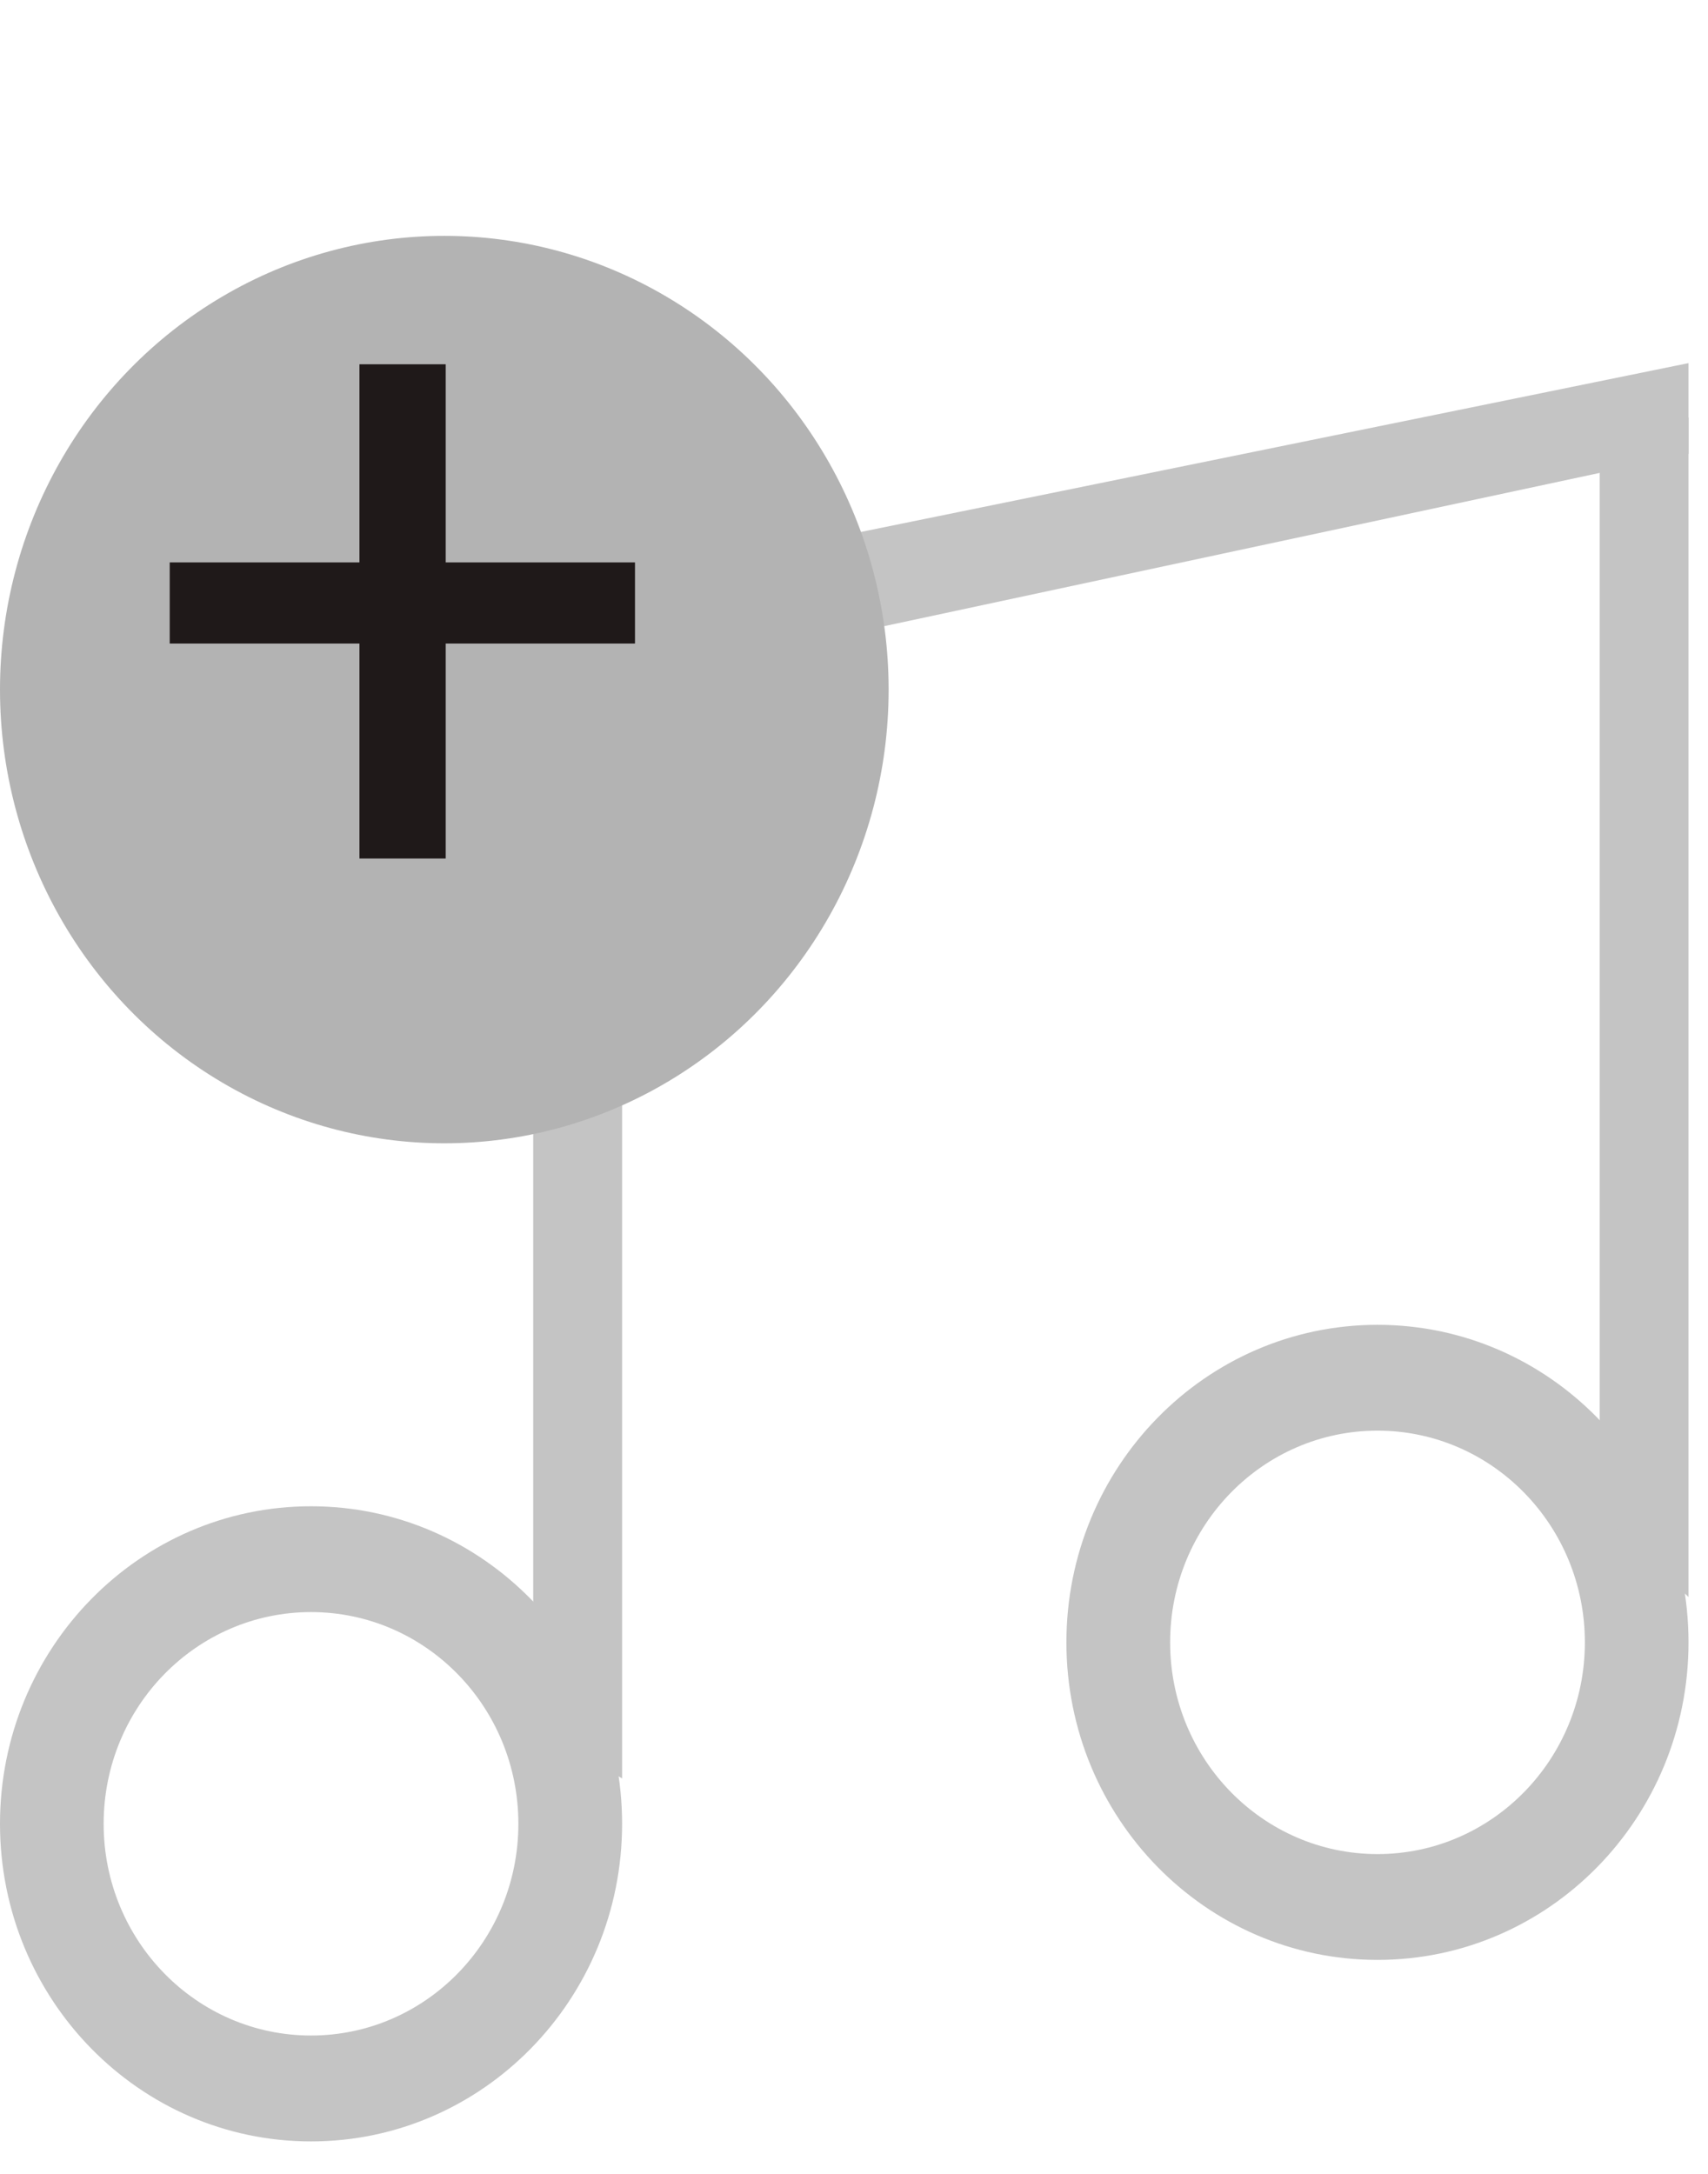 <svg width="22" height="28" viewBox="0 0 22 28" fill="none" xmlns="http://www.w3.org/2000/svg">
<path d="M6.868 12.389H8.013V22.907L6.868 22.206V12.389Z" fill="#C4C4C4"/>
<path d="M9.73 7.129L21.749 4.677L21.749 5.846L10.302 8.298L9.73 7.129Z" fill="#C4C4C4"/>
<ellipse cx="5.723" cy="8.882" rx="5.723" ry="5.844" fill="#B3B3B3"/>
<path d="M8.179 7.244V8.289H2.186V7.244H8.179ZM5.741 4.692V11.058H4.63V4.692H5.741Z" fill="#1F1919"/>
<path fill-rule="evenodd" clip-rule="evenodd" d="M4.006 27.582C6.219 27.582 8.013 25.75 8.013 23.491C8.013 21.232 6.219 19.401 4.006 19.401C1.794 19.401 0 21.232 0 23.491C0 25.75 1.794 27.582 4.006 27.582ZM4.006 26.218C5.482 26.218 6.677 24.997 6.677 23.491C6.677 21.985 5.482 20.764 4.006 20.764C2.531 20.764 1.335 21.985 1.335 23.491C1.335 24.997 2.531 26.218 4.006 26.218Z" fill="#C4C4C4"/>
<path fill-rule="evenodd" clip-rule="evenodd" d="M17.743 25.244C19.955 25.244 21.749 23.413 21.749 21.154C21.749 18.895 19.955 17.064 17.743 17.064C15.53 17.064 13.736 18.895 13.736 21.154C13.736 23.413 15.53 25.244 17.743 25.244ZM17.743 23.881C19.218 23.881 20.414 22.66 20.414 21.154C20.414 19.648 19.218 18.427 17.743 18.427C16.268 18.427 15.072 19.648 15.072 21.154C15.072 22.66 16.268 23.881 17.743 23.881Z" fill="#C4C4C4"/>
<path d="M20.605 5.919L21.749 5.376V20.57L20.605 19.484V5.919Z" fill="#C4C4C4"/>
</svg>
